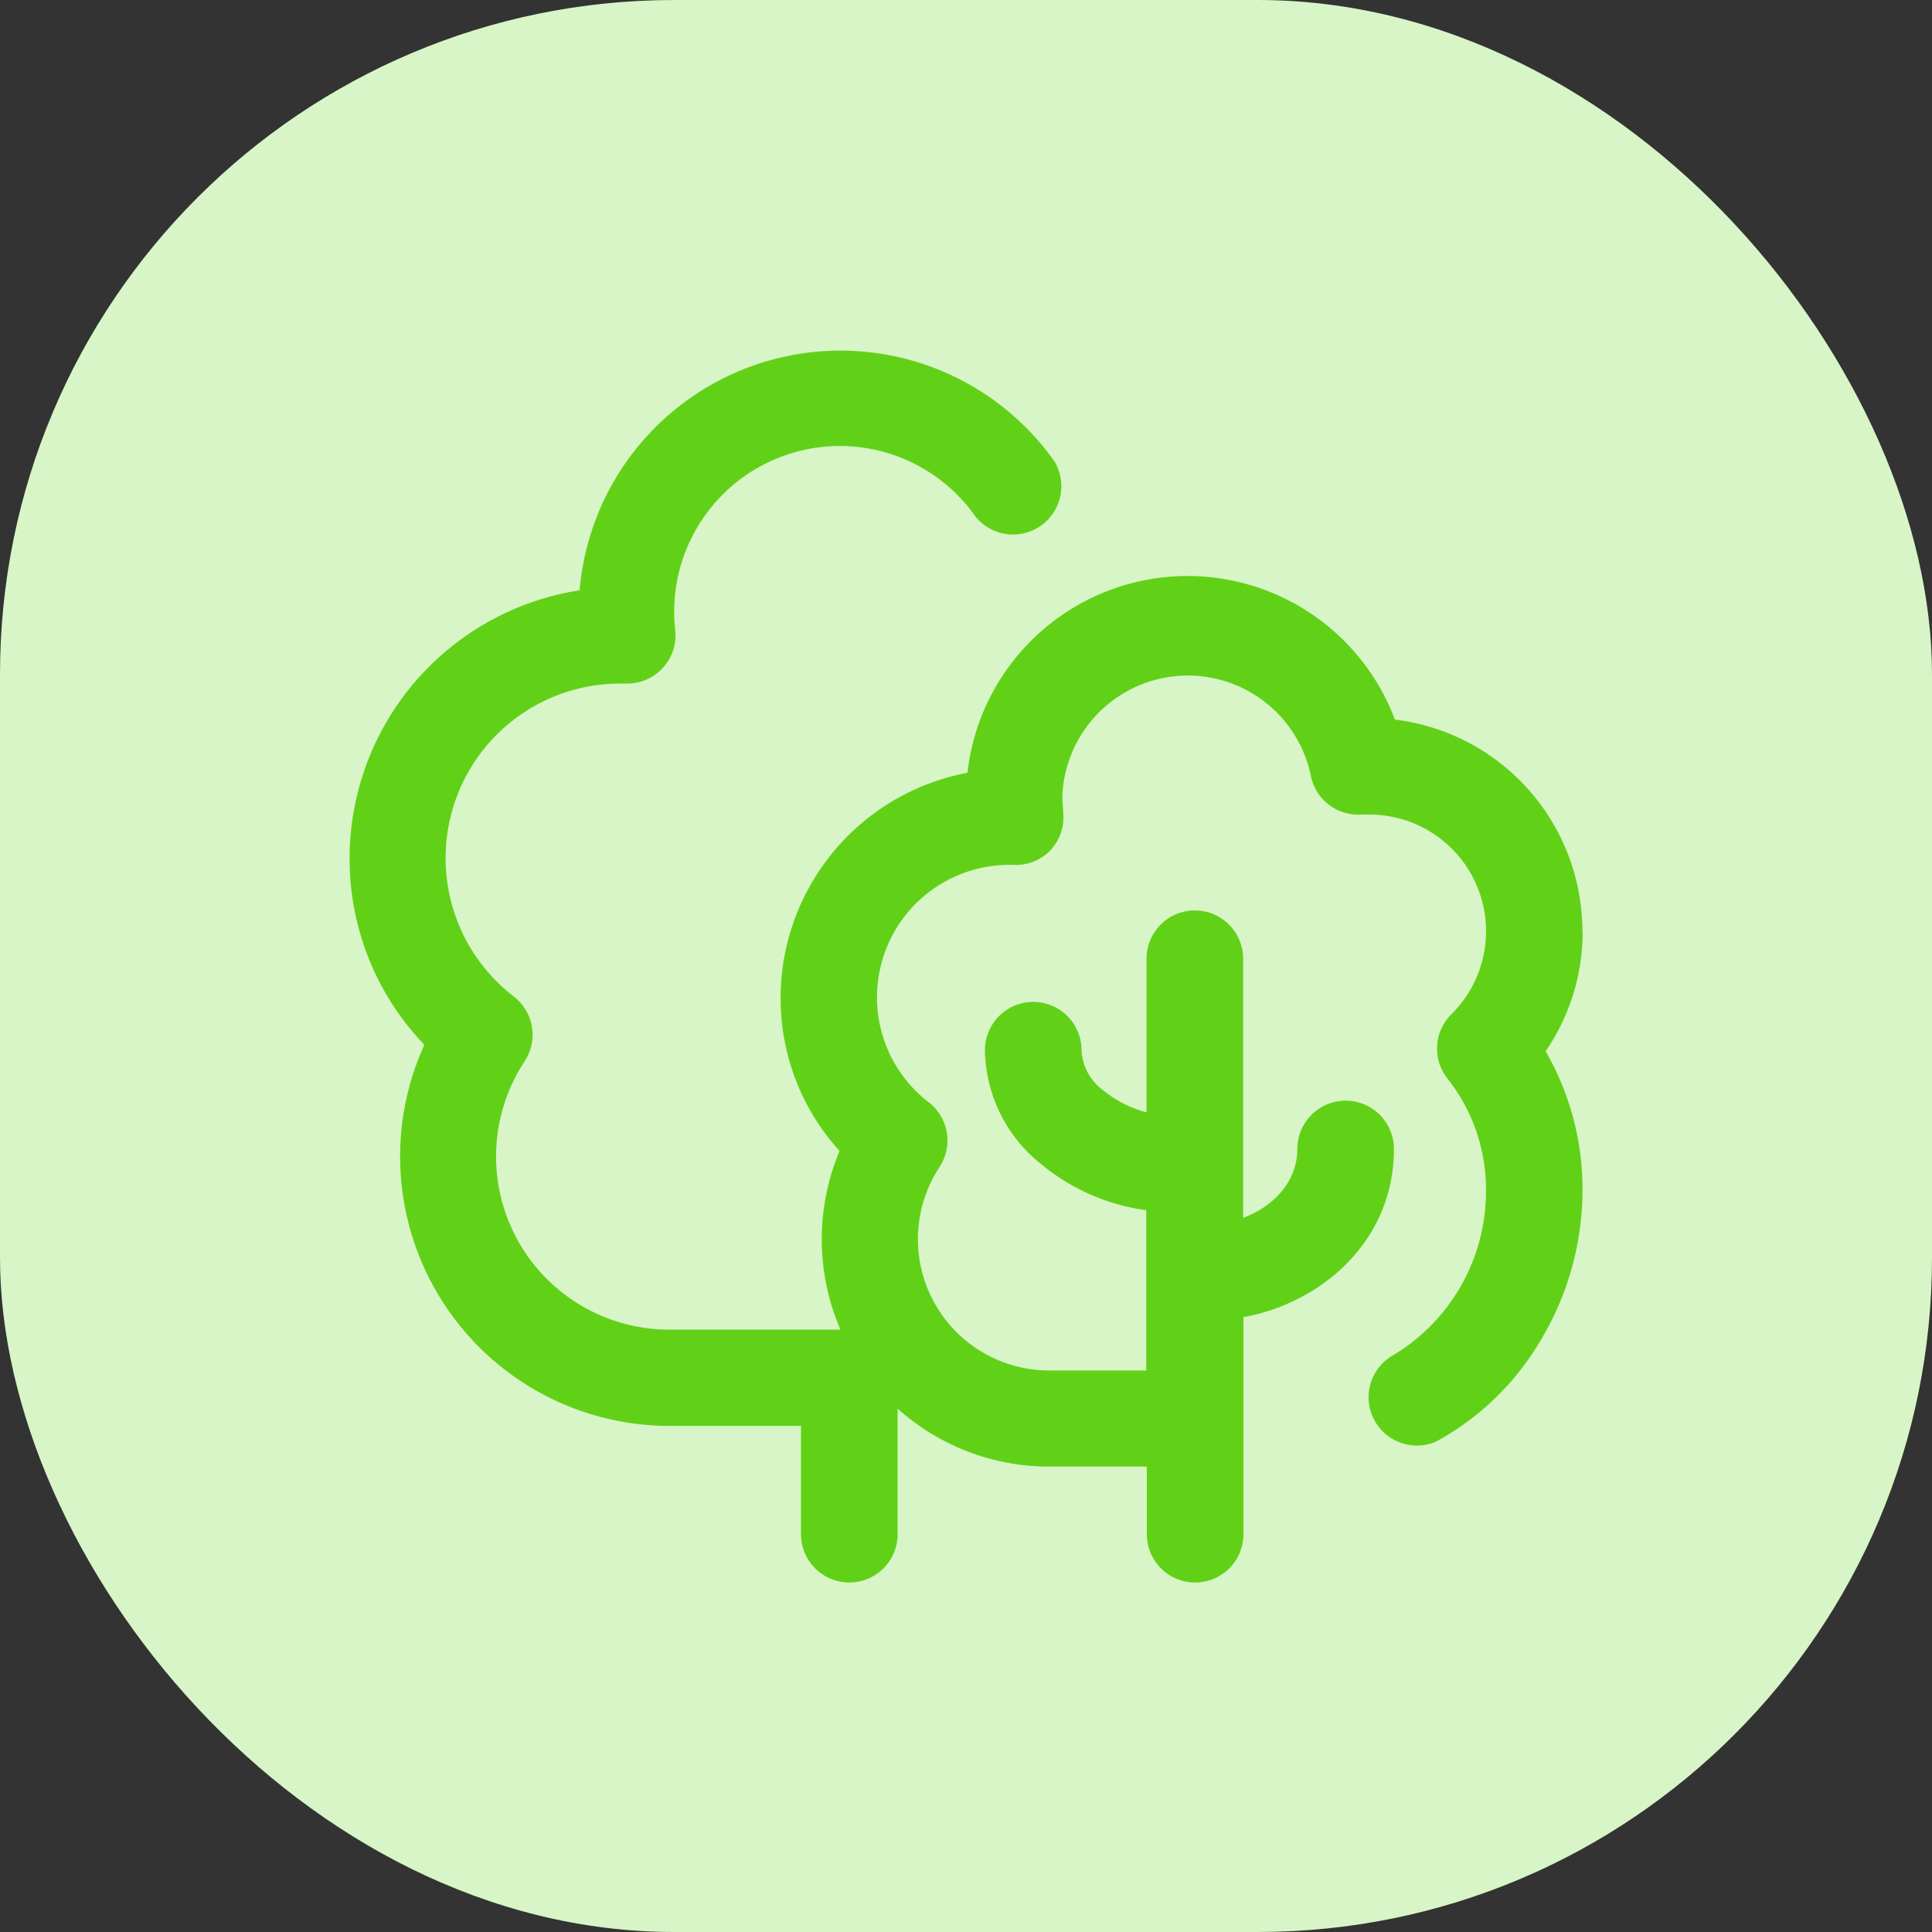<svg xmlns="http://www.w3.org/2000/svg" viewBox="0 0 200 200"><rect x="0" y="0" width="200" height="200" fill="#333333" stroke="none"/><g data-name="Слой 2"><g data-name="Слой 1"><rect width="200" height="200" rx="69.81" fill="#d7f5c6"/><path d="M163.81 96.39a22.09 22.09 0 0 0-19.41-21.9A22.93 22.93 0 0 0 100.15 80a23.73 23.73 0 0 0-19.34 23.28 23.48 23.48 0 0 0 6.1 15.87 23.6 23.6 0 0 0 .09 18.49H69.31a17.92 17.92 0 0 1-15-27.78 5 5 0 0 0-1.12-6.7 18.07 18.07 0 0 1 11-32.4h.6a5 5 0 0 0 5.11-5.53 18.43 18.43 0 0 1-.11-1.93A17.15 17.15 0 0 1 101 53.5a5 5 0 0 0 8.18-5.7A27.11 27.11 0 0 0 60 61.11a28.1 28.1 0 0 0-23.81 27.72 27.79 27.79 0 0 0 7.74 19.33 27.89 27.89 0 0 0 25.38 39.45h13.61v11.21a5 5 0 1 0 10 0v-13a23.46 23.46 0 0 0 15.71 6h10.09v7a5 5 0 1 0 10 0v-22.47c8-1.44 15.58-7.82 15.58-17.41a5 5 0 0 0-10 0c0 3.41-2.53 6-5.61 7.13V99.25a5 5 0 0 0-10 0v15.9a11.7 11.7 0 0 1-4.49-2.29 5.45 5.45 0 0 1-2.24-4.14 5 5 0 0 0-10 0 15.34 15.34 0 0 0 5.77 11.75 21.6 21.6 0 0 0 10.93 4.81v16.59H108.6a13.59 13.59 0 0 1-11.34-21.06 5 5 0 0 0-1.12-6.7 13.71 13.71 0 0 1 8.35-24.58h.45a4.94 4.94 0 0 0 3.82-1.53 5 5 0 0 0 1.29-4c0-.5-.08-1-.08-1.46a13 13 0 0 1 25.71-2.31 5 5 0 0 0 5.24 4.09h.83a12.08 12.08 0 0 1 8.49 20.68 5 5 0 0 0-.41 6.64 18.49 18.49 0 0 1 4 11.56 19.78 19.78 0 0 1-9.83 17.22 5 5 0 0 0 4.69 8.8 28.24 28.24 0 0 0 10.76-10.41 30.25 30.25 0 0 0 4.37-15.63 28.4 28.4 0 0 0-3.82-14.35 21.93 21.93 0 0 0 3.84-12.44z" fill="#61d118"/></g></g></svg>